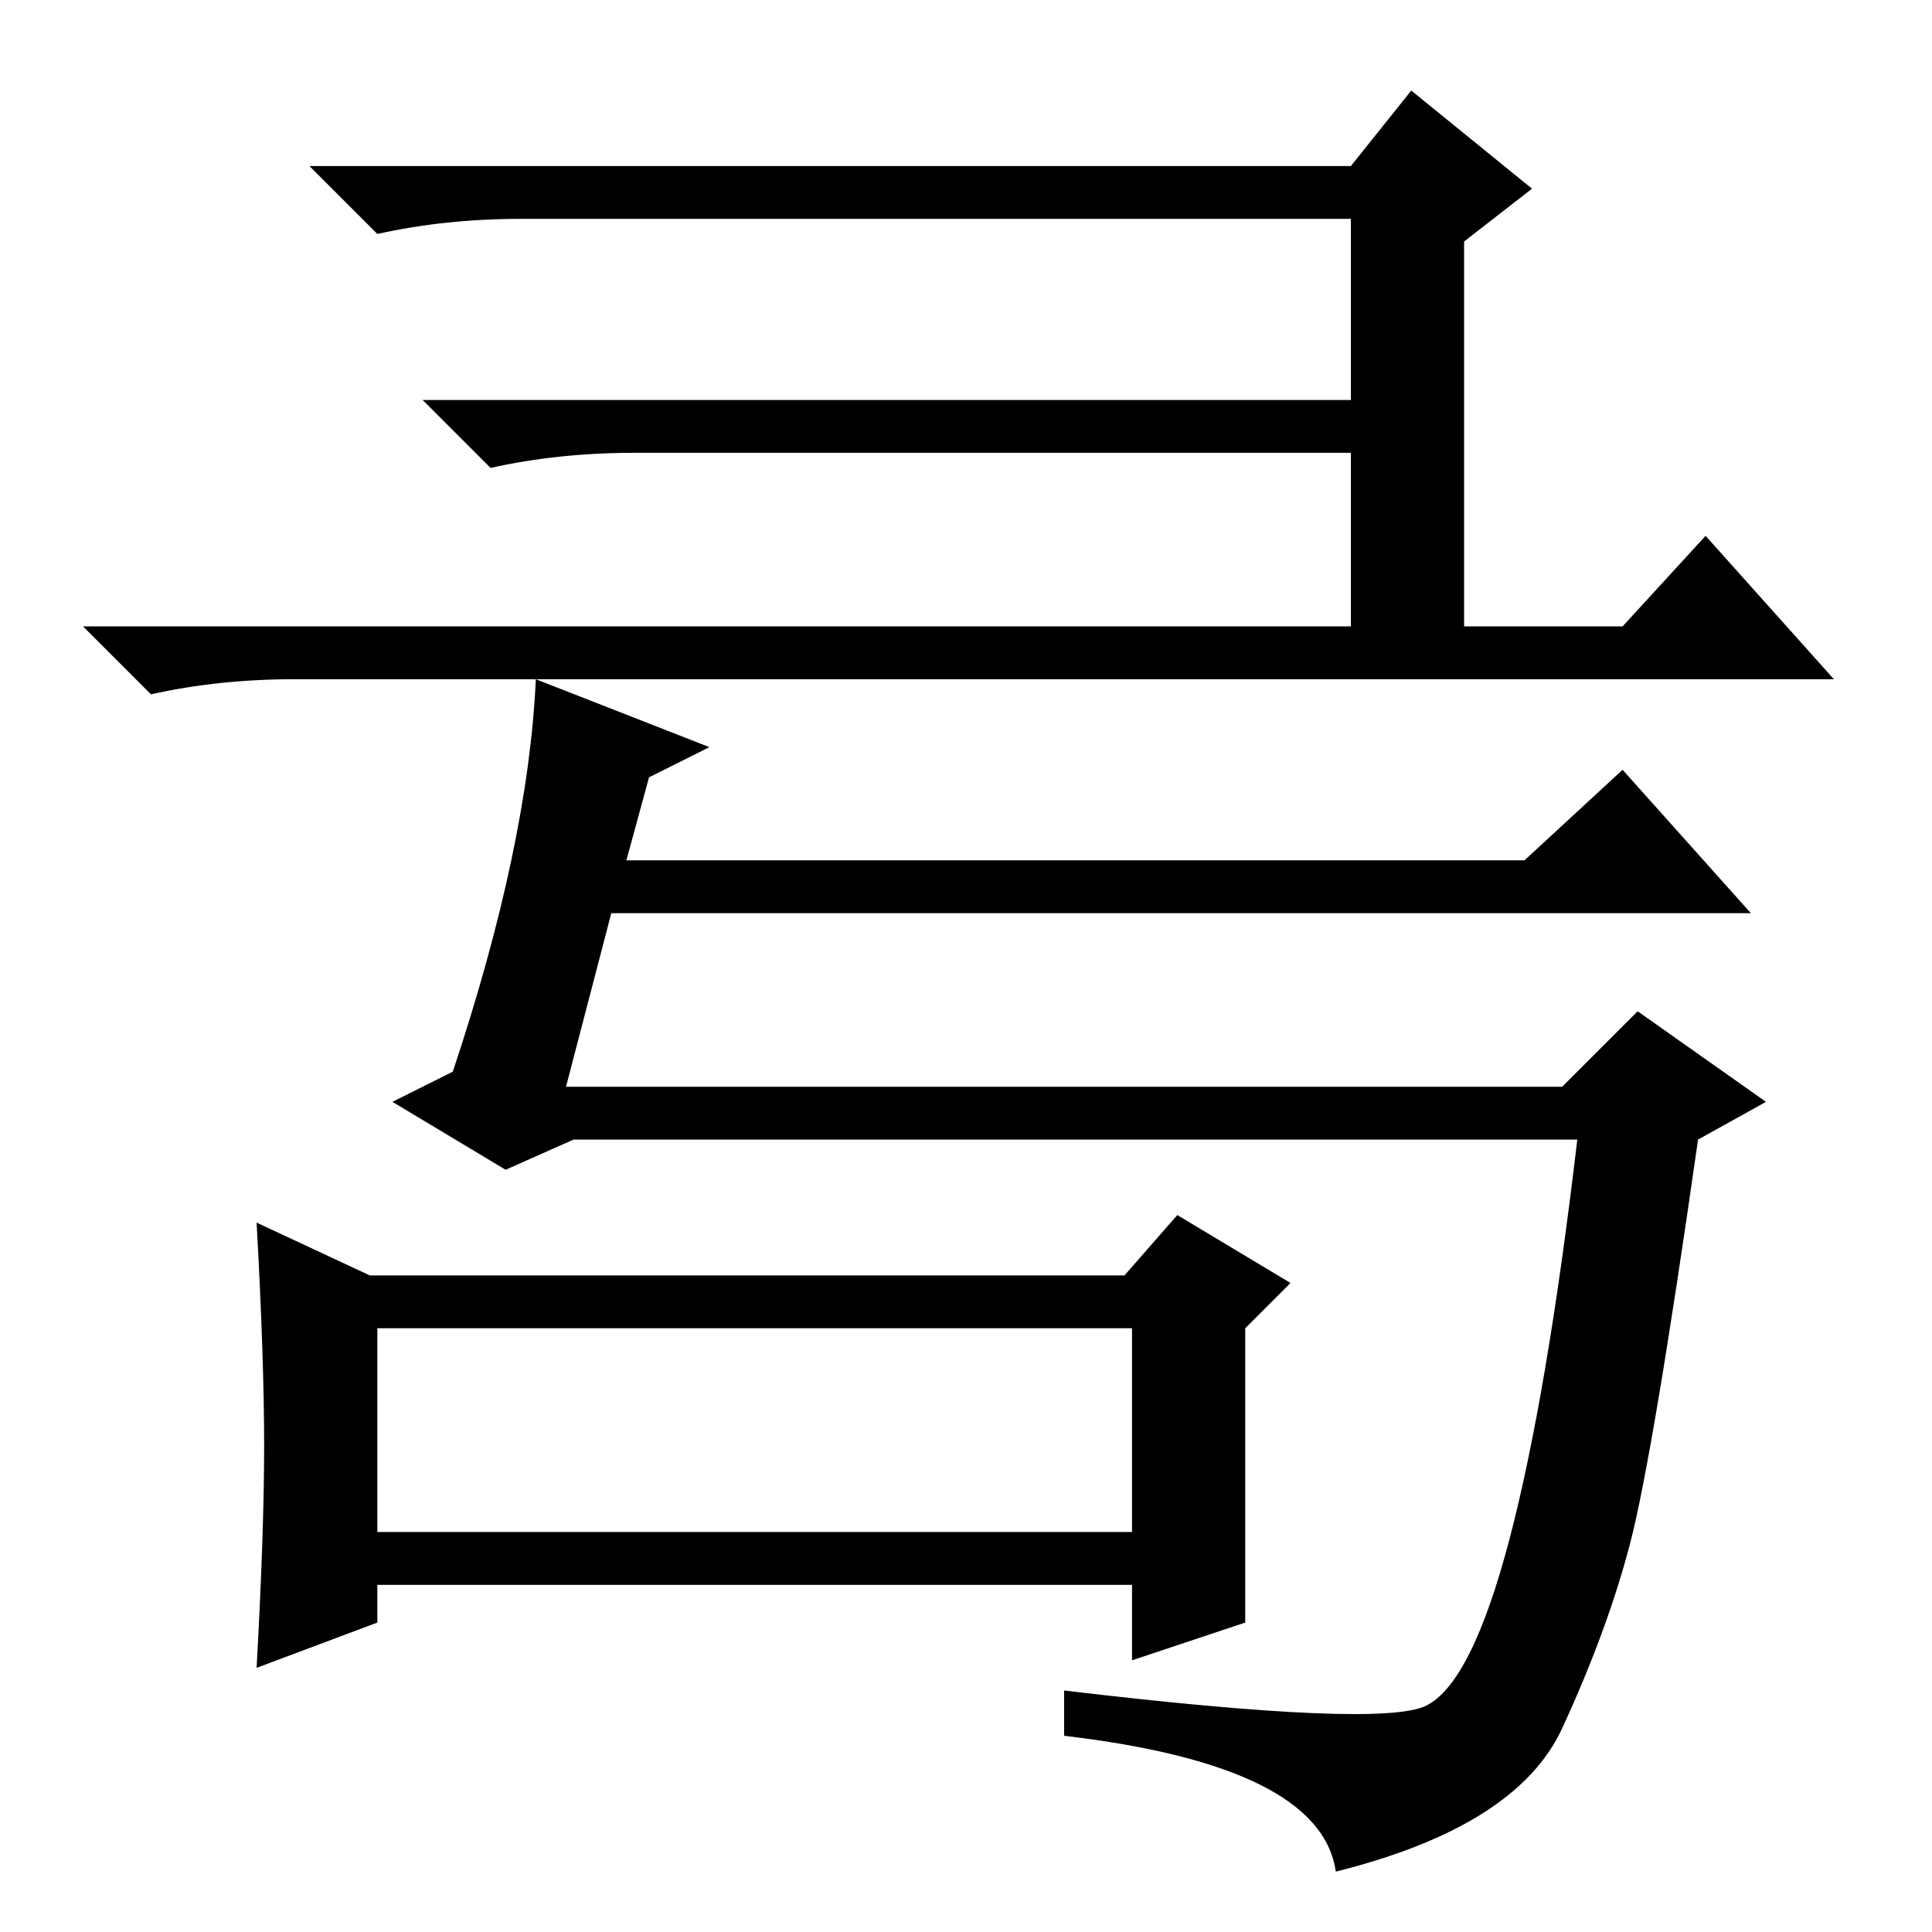 <?xml version="1.0" standalone="no"?>
<!DOCTYPE svg PUBLIC "-//W3C//DTD SVG 1.1//EN" "http://www.w3.org/Graphics/SVG/1.1/DTD/svg11.dtd" >
<svg xmlns="http://www.w3.org/2000/svg" xmlns:xlink="http://www.w3.org/1999/xlink" version="1.1" viewBox="0 -36 256 256">
  <g transform="matrix(1 0 0 -1 0 220)">
   <path fill="currentColor"
d="M226 185l17 -19h-204q-10 0 -19 -2l-9 9h168v23h-95q-10 0 -19 -2l-9 9h123v24h-110q-10 0 -19 -2l-9 9h138l8 10l16 -13l-9 -7v-51h21zM71 166l23 -9l-8 -4l-3 -11h119l13 12l17 -19h-151l-6 -23h132l10 10l17 -12l-9 -5q-6 -42 -9 -53.5t-9 -24.5t-30 -19q-2 14 -36 18
v6q42 -5 48 -2t11 22t9 53h-133l-9 -4l-15 9l8 4q10 30 11 52zM35 64.5q0 11.5 -1 29.5l15 -7h100l7 8l15 -9l-6 -6v-39l-15 -5v10h-100v-5l-16 -6q1 18 1 29.5zM50 53h100v27h-100v-27z" />
  </g>

</svg>
